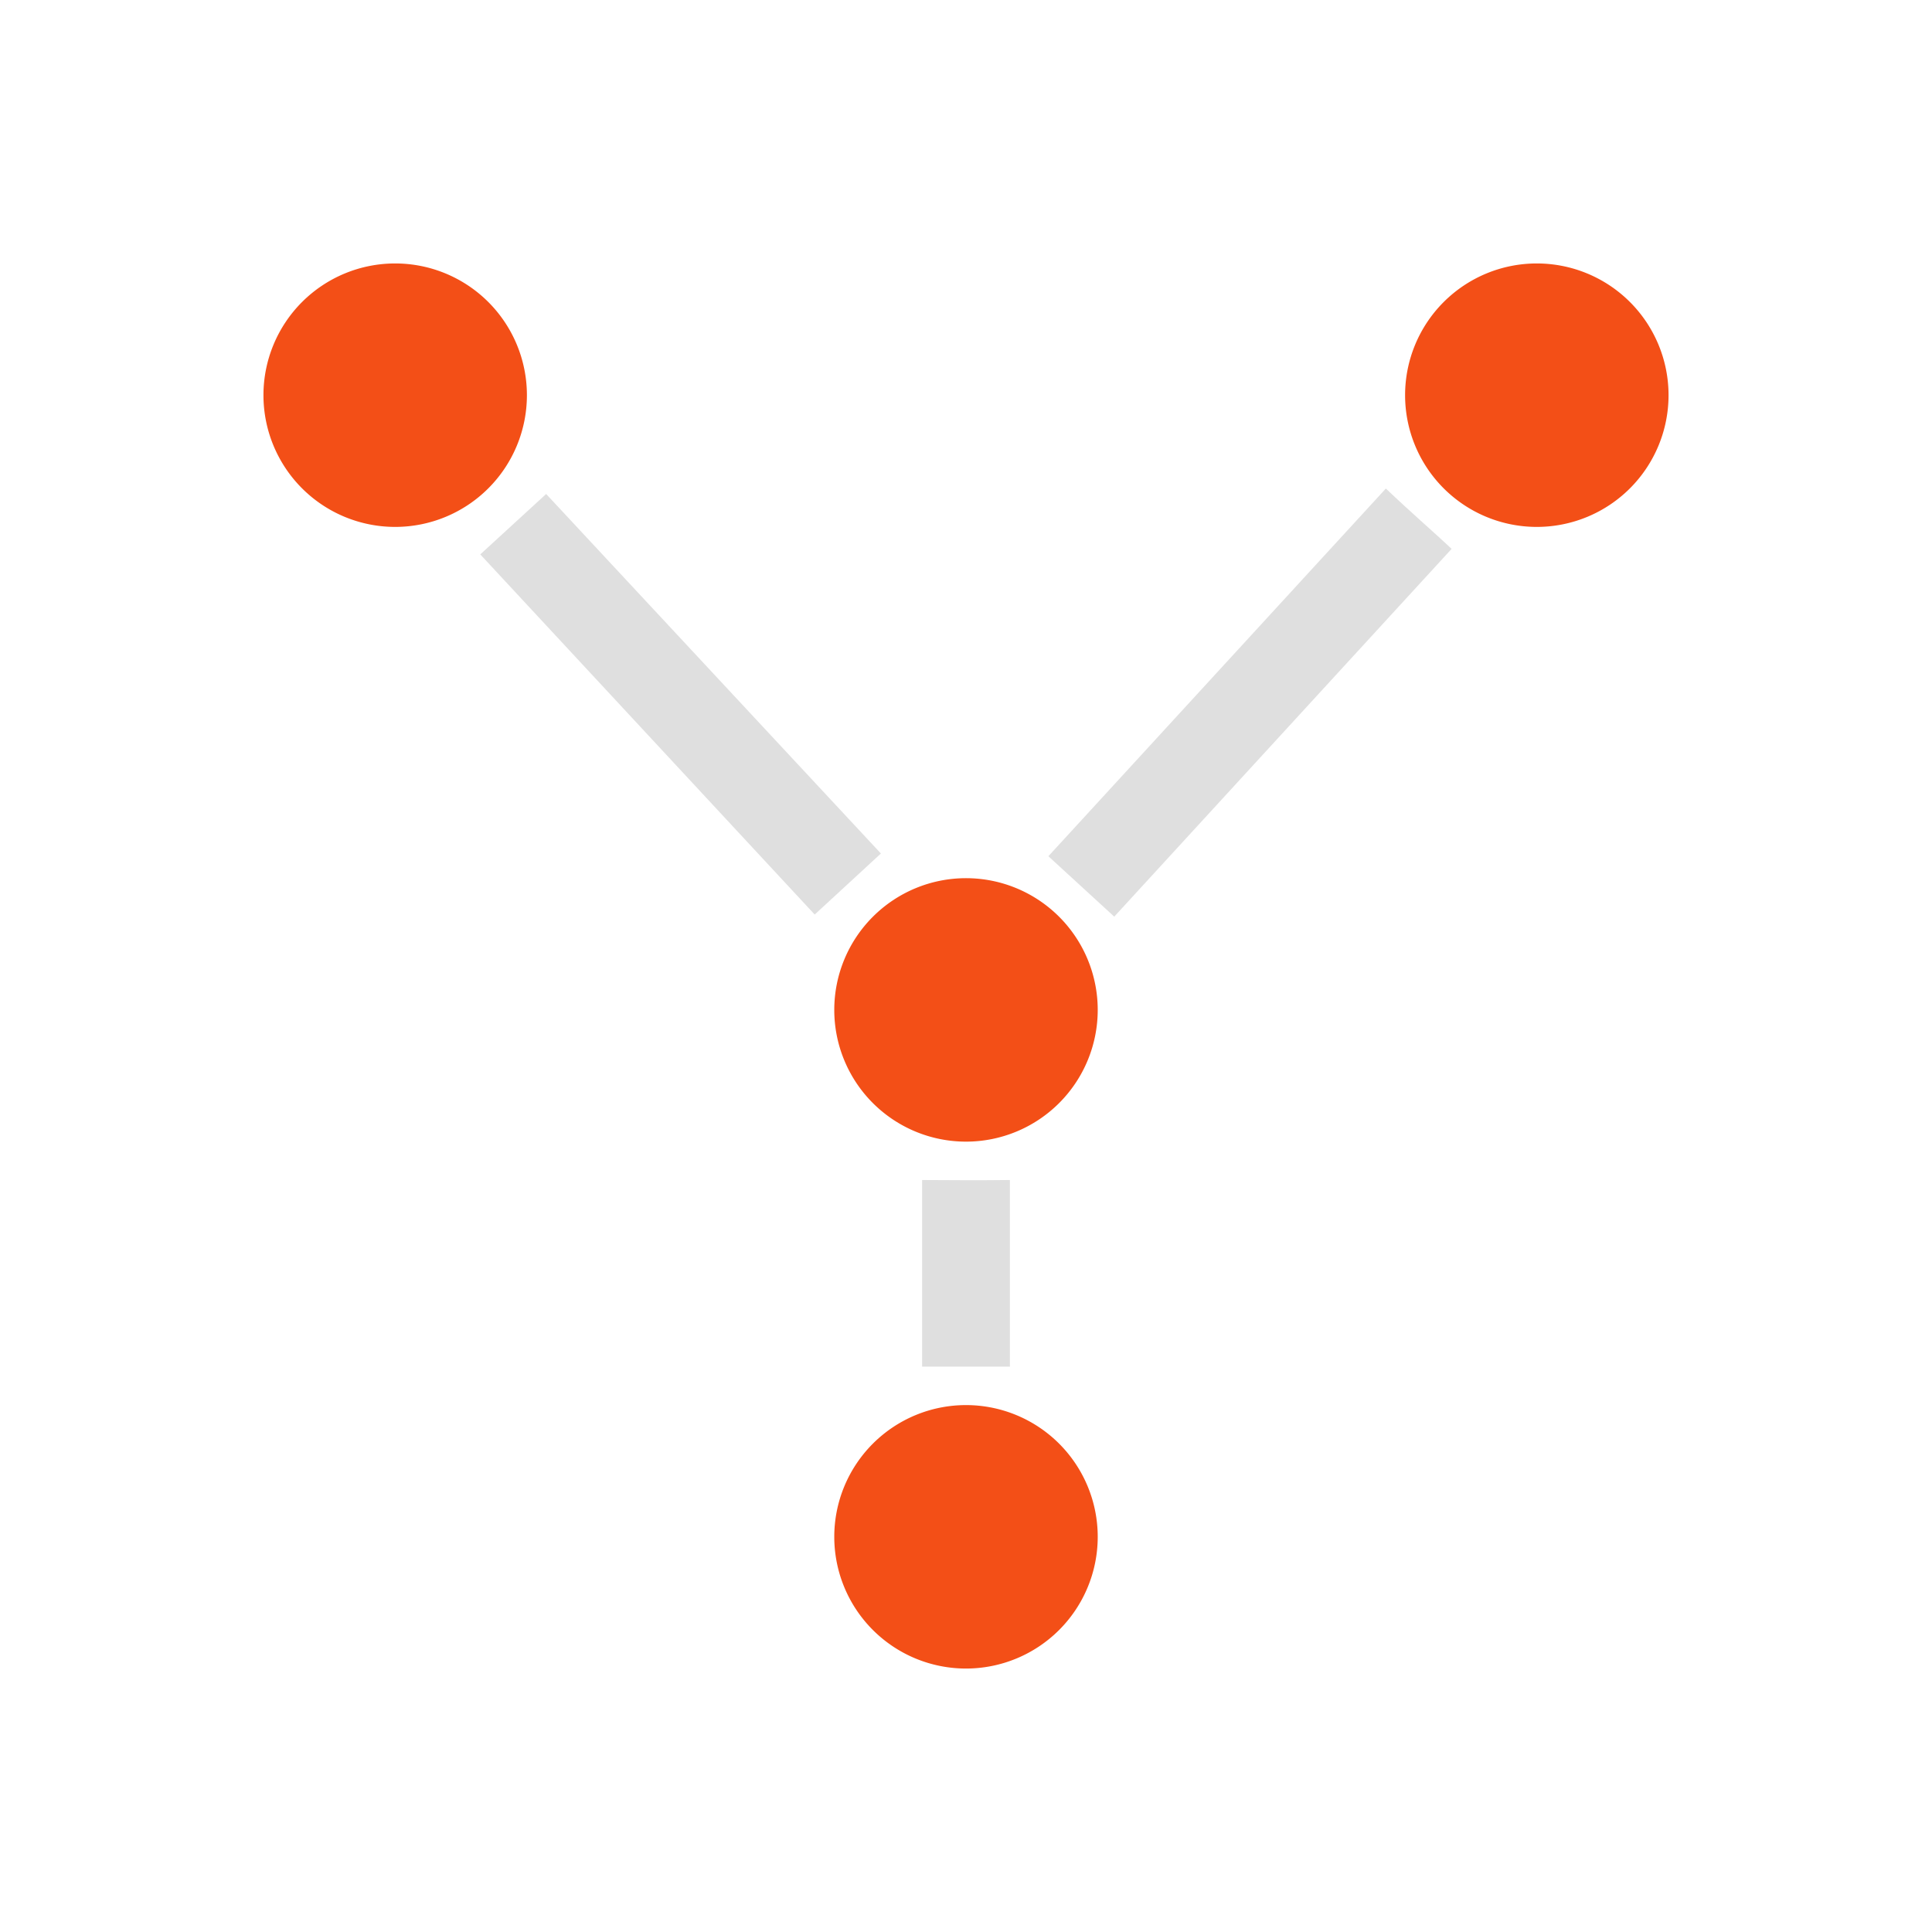 <svg xmlns="http://www.w3.org/2000/svg" viewBox="0 0 22 22" version="1.1" id="svg9" width="22" height="22"><defs id="defs3"><style id="current-color-scheme" type="text/css">.ColorScheme-Text{color:#dfdfdf}.ColorScheme-Highlight{color:#f34f17}</style></defs><g id="g17"><path id="path5" d="M16.781 6.563l-3.843 4.187.75.688L17.53 7.25c-.141-.135-.473-.423-.75-.688zm-9.562.062l-.75.688 3.808 4.101.754-.695zm4.281 7.813v2.124h1v-2.125c-.397.005-.705.001-1 0z" class="ColorScheme-Text" color="#dfdfdf" fill="currentColor" transform="translate(-1 -1)"/><path id="path7" d="M5.5 4A1.5 1.5 0 0 0 4 5.5 1.5 1.5 0 0 0 5.5 7 1.5 1.5 0 0 0 7 5.5 1.5 1.5 0 0 0 5.5 4zm13 0A1.5 1.5 0 0 0 17 5.5 1.5 1.5 0 0 0 18.5 7 1.5 1.5 0 0 0 20 5.5 1.5 1.5 0 0 0 18.5 4zM12 11a1.5 1.5 0 0 0-1.5 1.5A1.5 1.5 0 0 0 12 14a1.5 1.5 0 0 0 1.5-1.5A1.5 1.5 0 0 0 12 11zm0 6a1.5 1.5 0 0 0-1.5 1.5A1.5 1.5 0 0 0 12 20a1.5 1.5 0 0 0 1.5-1.5A1.5 1.5 0 0 0 12 17z" class="ColorScheme-Highlight" color="#f34f17" fill="currentColor" transform="translate(-1 -1)"/></g></svg>
